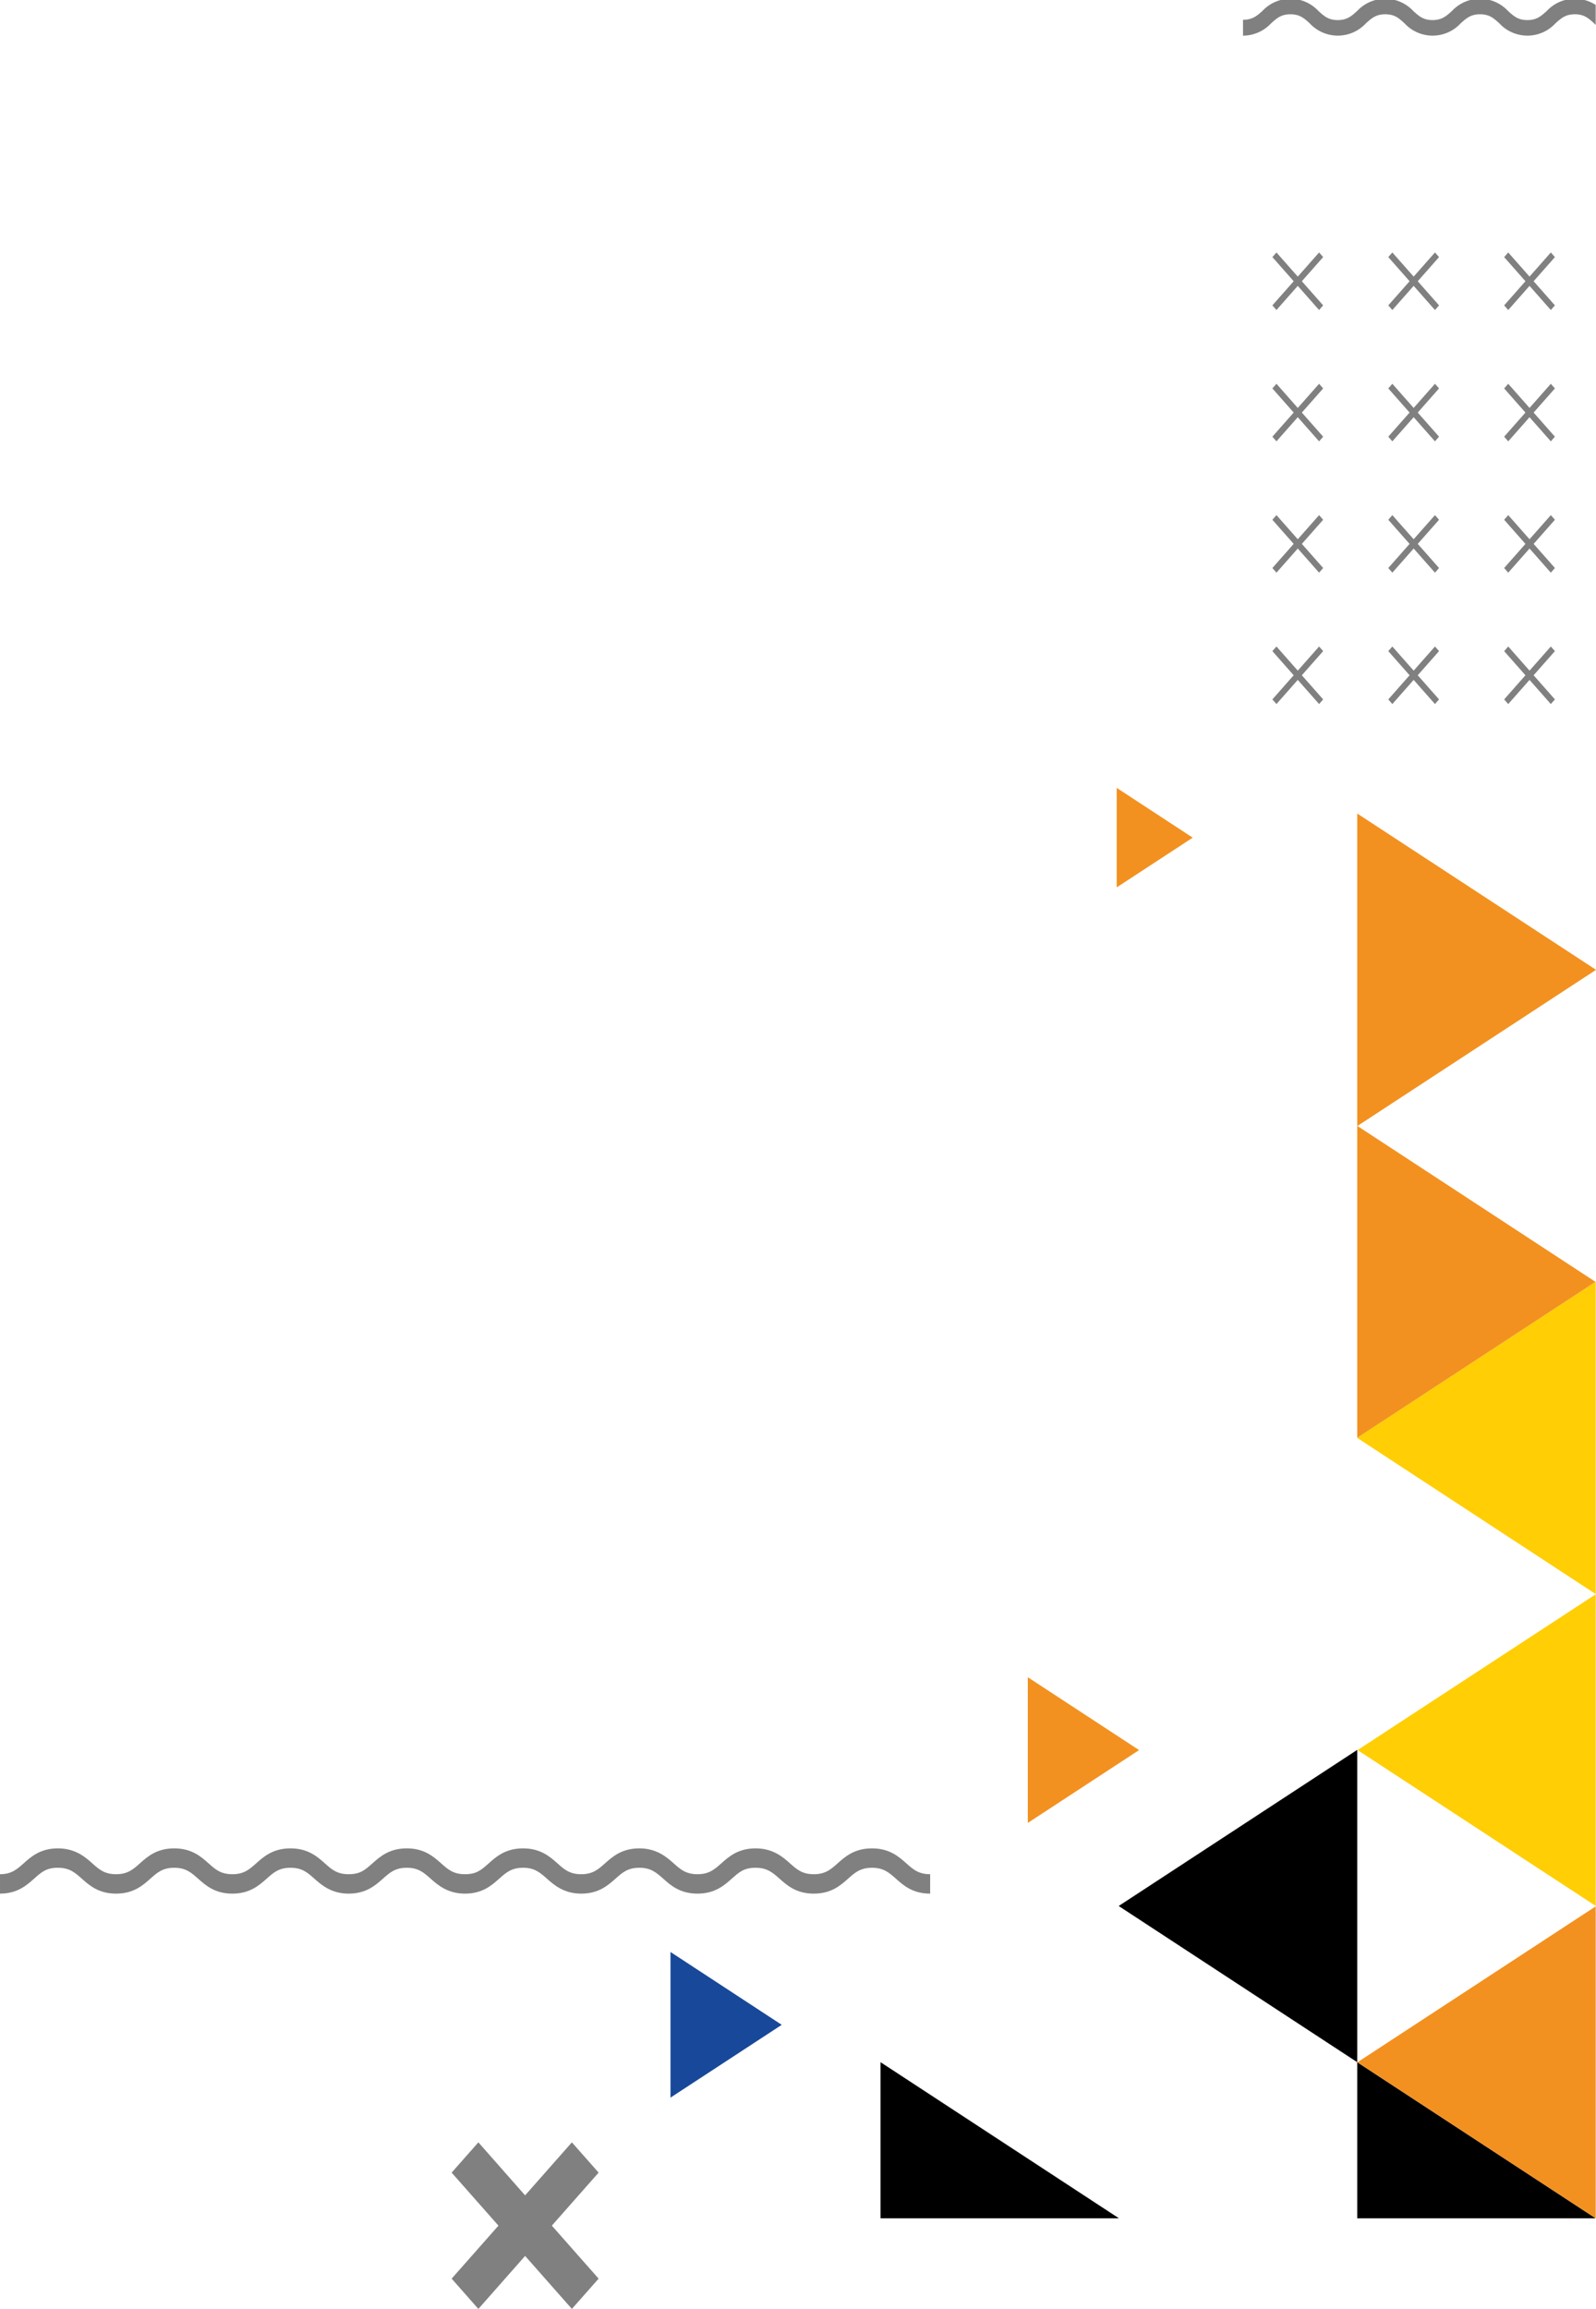 <svg xmlns="http://www.w3.org/2000/svg" xml:space="preserve" width="1575" height="2278" style="shape-rendering:geometricPrecision;text-rendering:geometricPrecision;image-rendering:optimizeQuality;fill-rule:evenodd;clip-rule:evenodd"><defs><style>.fil3{fill:#000}.fil4{fill:gray}.fil1{fill:#f29120}.fil0{fill:#ffce05}</style></defs><g id="Layer_x0020_1"><g id="Layer_1-2" data-name="Layer 1"><path class="fil0" d="M1574.71 1264.56v308.16l-235.32-154.07v-.12z"/><path class="fil1" d="m1574.49 1264.69-235.1 153.84v-307.5l.16-.13zM1124.08 1726.65l-109.78 71.85v-143.63l.09-.03z"/><path style="fill:#184899" d="m771.45 1997.72-109.78 71.81v-143.56l.1-.06z"/><path class="fil1" d="m1177.02 826.44-75 49.06v-98.1l.06-.03zM1574.71 956.62v.44l-235.16 153.84-.16-.12V802.65z"/><path class="fil3" d="M1339.39 1726.44v308.15l-235.34-154.06v-.12zM1574.49 2188.47l-.1.09h-235v-153.75l.16-.12zM1104.05 2188.47l-.13.09H868.95v-153.75l.19-.12z"/><path class="fil1" d="M1574.71 1880.84v307.5l-.22.13-234.94-153.78z"/><path class="fil0" d="M1574.71 1572.94v307.47l-235-153.76z"/><path class="fil4" d="M590.74 2248.13 564.36 2278l-46.16-52.28-46.12 52.28-26.38-29.87 46.19-52.29-46.19-52.31 26.38-29.87 46.12 52.31 46.16-52.31 26.38 29.87-46.16 52.31zM860.52 1823.62c-17.32 0-26.53 8.16-33.94 14.79-6.72 6-12.06 10.71-23.5 10.71-11.41 0-16.75-4.71-23.5-10.71-6.72-6.03-16.59-14.79-33.91-14.79-17.28 0-26.47 8.16-33.87 14.79-6.75 6-12.1 10.71-23.5 10.71-11.41 0-16.75-4.71-23.5-10.71-6.72-6.03-16.63-14.79-33.88-14.79-17.25 0-26.5 8.16-33.9 14.79-6.75 6-12.04 10.71-23.47 10.71-11.41 0-16.75-4.71-23.44-10.71-7.41-6.6-16.69-14.79-33.94-14.79-17.25 0-26.5 8.16-33.91 14.79-7.4 6.59-12.03 10.71-23.43 10.71-11.44 0-16.78-4.71-23.5-10.71-7.44-6.6-16.63-14.79-33.88-14.79-17.25 0-26.53 8.16-33.94 14.79-7.4 6.59-12.03 10.71-23.5 10.71-11.43 0-16.72-4.71-23.43-10.71-7.41-6.6-16.63-14.79-33.94-14.79-17.28 0-26.44 8.16-33.88 14.79-6.72 6-12.03 10.71-23.5 10.71-11.44 0-16.69-4.71-23.44-10.71-7.4-6.6-16.62-14.79-33.9-14.79-17.31 0-26.47 8.16-33.88 14.79-6.75 6-12.09 10.71-23.5 10.71-11.44 0-16.72-4.71-23.47-10.71-6.72-6.03-16.62-14.79-33.9-14.79-17.31 0-26.47 8.16-33.88 14.79-6.71 5.97-12.01 10.67-23.29 10.71v19.16c17.14-.06 26.32-8.24 33.7-14.84 7.44-6.6 12.06-10.69 23.47-10.69 11.4 0 16.75 4.72 23.44 10.69 7.46 6.62 16.68 14.84 33.93 14.84s26.5-8.22 33.91-14.84c6.75-5.97 12.03-10.69 23.47-10.69 11.4 0 16.75 4.72 23.47 10.69 7.43 6.62 16.62 14.84 33.87 14.84 17.28 0 26.53-8.22 33.94-14.84 6.75-5.97 12.03-10.69 23.44-10.69 11.44 0 16.78 4.72 23.5 10.69 6.75 6 16.62 14.84 33.87 14.84 17.25 0 26.53-8.22 33.94-14.84 6.72-5.97 12.03-10.69 23.5-10.69 11.44 0 16.69 4.72 23.44 10.69 6.75 6 16.62 14.84 33.94 14.84 17.28 0 26.43-8.22 33.87-14.84 6.72-5.97 12.06-10.69 23.47-10.69 11.44 0 16.72 4.72 23.47 10.69 6.75 6 16.66 14.84 33.91 14.84 17.25 0 26.46-8.22 33.93-14.84 6.69-5.97 12.03-10.69 23.44-10.69 11.41 0 16.72 4.72 23.47 10.69 7.41 6.62 16.66 14.84 33.91 14.84 17.25 0 26.5-8.22 33.93-14.84 7.41-6.6 12.03-10.69 23.44-10.69 11.41 0 16.75 4.72 23.5 10.69 7.41 6.62 16.66 14.84 33.91 14.84 17.25 0 26.53-8.22 33.94-14.84 6.71-5.97 12.09-10.69 23.5-10.69 11.4 0 16.75 4.72 23.5 10.69 7.4 6.62 16.65 14.84 33.9 14.84v-19.16c-11.47 0-16.75-4.71-23.5-10.71-7.4-6.6-16.62-14.79-33.9-14.79zM1488.39 637.84l-4.03 4.56 46.06 52.22 4.04-4.59z"/><path class="fil4" d="m1530.42 637.84-46.06 52.19 4.03 4.59 46.07-52.22zM1259.67 637.84l-4.03 4.56 46.1 52.22 4-4.59z"/><path class="fil4" d="m1301.74 637.84-46.1 52.19 4.03 4.59 46.07-52.22zM1374.02 637.84l-4 4.56 46.06 52.22 4.03-4.59z"/><path class="fil4" d="m1416.08 637.84-46.06 52.19 4 4.59 46.09-52.22zM1488.39 508.22l-4.03 4.59 46.06 52.19 4.04-4.6z"/><path class="fil4" d="m1530.42 508.22-46.06 52.18 4.03 4.6 46.07-52.19zM1259.67 508.22l-4.03 4.59 46.1 52.19 4-4.6z"/><path class="fil4" d="m1301.74 508.22-46.1 52.18 4.03 4.6 46.07-52.19zM1374.02 508.22l-4 4.59 46.06 52.19 4.03-4.6z"/><path class="fil4" d="m1416.08 508.22-46.06 52.18 4 4.6 46.09-52.19zM1488.39 378.65l-4.03 4.57 46.06 52.22 4.04-4.6z"/><path class="fil4" d="m1530.42 378.65-46.06 52.19 4.03 4.6 46.07-52.22zM1259.67 378.65l-4.03 4.57 46.1 52.22 4-4.6z"/><path class="fil4" d="m1301.74 378.65-46.1 52.19 4.03 4.6 46.07-52.22zM1374.02 378.65l-4 4.57 46.06 52.22 4.03-4.6z"/><path class="fil4" d="m1416.08 378.65-46.06 52.19 4 4.6 46.09-52.22zM1488.39 249.09l-4.03 4.56 46.06 52.22 4.04-4.59z"/><path class="fil4" d="m1530.42 249.09-46.06 52.19 4.03 4.59 46.07-52.22zM1259.67 249.09l-4.03 4.56 46.1 52.22 4-4.59z"/><path class="fil4" d="m1301.74 249.09-46.1 52.19 4.03 4.59 46.07-52.22zM1374.02 249.09l-4 4.56 46.06 52.22 4.03-4.59z"/><path class="fil4" d="m1416.08 249.09-46.06 52.19 4 4.59 46.09-52.22zM1574.71 4.9a37.532 37.532 0 0 0-11.9-5.11h-17.4a37.746 37.746 0 0 0-18.95 11.02c-5.5 4.9-9.85 9-19.16 9-9.28 0-13.47-3.88-19.13-9a37.944 37.944 0 0 0-18.96-11.02h-17.38a38.015 38.015 0 0 0-18.97 11.02c-5.47 4.9-9.78 9-19.09 9-9.28 0-13.47-3.88-19.13-9a38.015 38.015 0 0 0-18.97-11.02h-17.38a37.944 37.944 0 0 0-18.96 11.02c-5.47 4.9-9.85 9-19.13 9-9.31 0-13.5-3.88-19.15-9a37.814 37.814 0 0 0-18.93-11.02h-17.38a37.76 37.76 0 0 0-18.94 11.02c-5.47 4.87-9.85 8.72-19.13 8.72v15.65a38.09 38.09 0 0 0 27.62-12.09c5.47-4.91 9.82-9 19.13-9 9.28 0 13.47 3.88 19.13 9a37.734 37.734 0 0 0 27.65 12.06c10.5 0 20.53-4.37 27.66-12.06 5.5-4.91 9.81-9 19.16-9 9.34 0 13.47 3.88 19.09 9a37.723 37.723 0 0 0 27.66 12.06c10.47 0 20.5-4.37 27.62-12.06 5.5-4.91 9.81-9 19.16-9 9.34 0 13.47 3.88 19.12 9a37.707 37.707 0 0 0 27.63 12.06c10.5 0 20.5-4.37 27.62-12.06 5.5-4.91 9.85-9 19.16-9 9.28 0 13.47 3.88 19.12 9 .5.53 1.01 1.03 1.5 1.53V4.9h.01z"/></g></g></svg>